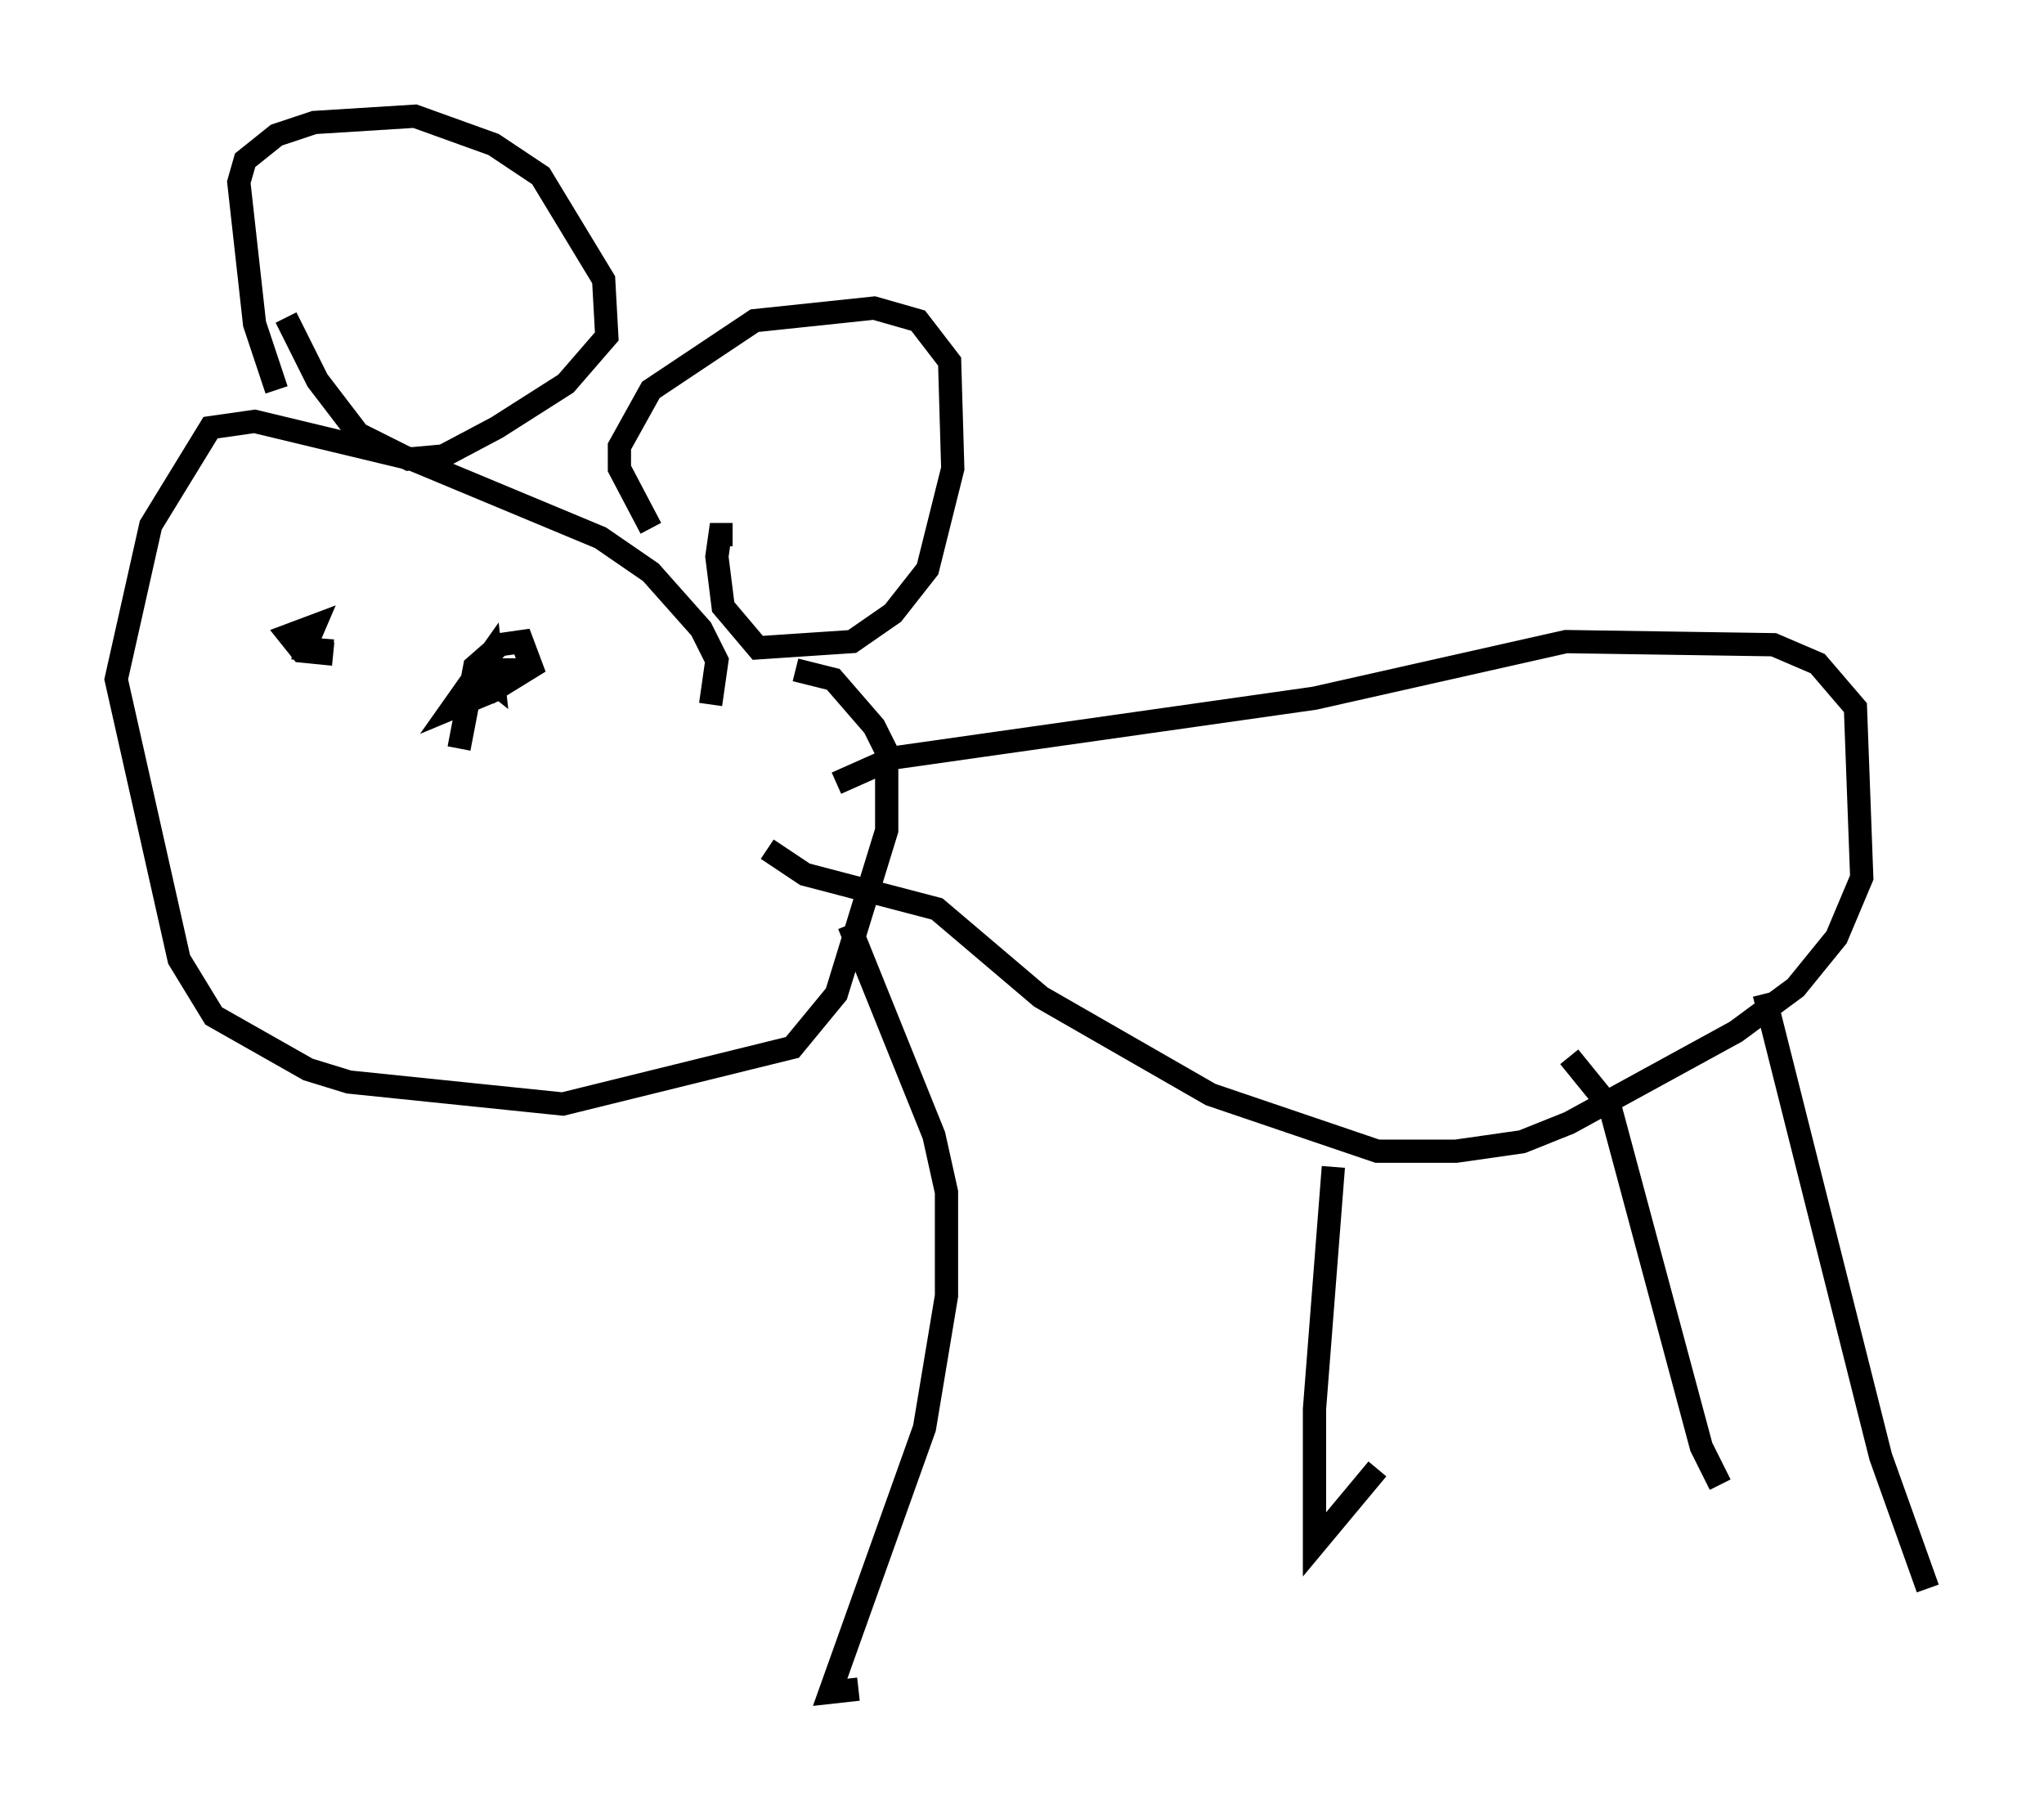 <?xml version="1.0" encoding="utf-8" ?>
<svg baseProfile="full" height="77.794" version="1.1" width="87.942" xmlns="http://www.w3.org/2000/svg" xmlns:ev="http://www.w3.org/2001/xml-events" xmlns:xlink="http://www.w3.org/1999/xlink"><defs /><rect fill="white" height="77.794" width="87.942" x="0" y="0" /><path d="M31.657, 34.77 m4.33, -1.083 l2.436, -1.083 18.132, -2.571 l10.825, -2.436 8.931, 0.135 l1.894, 0.812 1.624, 1.894 l0.271, 7.307 -1.083, 2.571 l-1.759, 2.165 -2.571, 1.894 l-7.172, 3.924 -2.03, 0.812 l-2.842, 0.406 -3.383, 0.0 l-7.172, -2.436 -7.307, -4.195 l-4.465, -3.789 -5.683, -1.488 l-1.624, -1.083 m3.518, 3.248 l3.654, 9.066 0.541, 2.436 l0.0, 4.465 -0.947, 5.683 l-4.059, 11.367 1.218, -0.135 m20.433, -22.463 l-0.812, 10.419 0.0, 5.819 l2.706, -3.248 m8.254, -17.726 l1.759, 2.165 3.924, 14.614 l0.812, 1.624 m1.894, -21.109 l5.007, 19.892 2.03, 5.683 m-52.368, -38.024 l0.271, -1.894 -0.677, -1.353 l-2.165, -2.436 -2.165, -1.488 l-8.119, -3.383 -6.766, -1.624 l-1.894, 0.271 -2.571, 4.195 l-1.488, 6.631 2.706, 12.043 l1.488, 2.436 4.059, 2.3 l1.759, 0.541 9.202, 0.947 l9.878, -2.436 1.894, -2.3 l2.165, -7.036 0.0, -3.383 l-0.541, -1.083 -1.759, -2.03 l-1.624, -0.406 m-22.327, -12.043 l-0.947, -2.842 -0.677, -6.089 l0.271, -0.947 1.353, -1.083 l1.624, -0.541 4.33, -0.271 l3.383, 1.218 2.03, 1.353 l2.706, 4.465 0.135, 2.436 l-1.759, 2.03 -2.977, 1.894 l-2.3, 1.218 -1.488, 0.135 l-2.165, -1.083 -1.759, -2.3 l-1.353, -2.706 m15.697, 9.066 l-1.353, -2.571 0.0, -0.947 l1.353, -2.436 4.465, -2.977 l5.142, -0.541 1.894, 0.541 l1.353, 1.759 0.135, 4.601 l-1.083, 4.33 -1.488, 1.894 l-1.759, 1.218 -4.059, 0.271 l-1.488, -1.759 -0.271, -2.165 l0.135, -0.947 0.541, 0.0 m-16.373, 5.413 l0.0, 0.0 m-2.571, -0.541 l1.759, 0.135 m0.0, 0.135 l-1.353, -0.135 -0.541, -0.677 l1.083, -0.406 -0.406, 0.947 m6.631, 4.33 l0.677, -3.518 1.083, -0.947 l0.947, -0.135 0.406, 1.083 l-1.759, 1.083 -0.812, 0.0 l0.541, -0.947 0.812, 0.0 l-0.541, 0.947 -1.624, 0.677 l1.624, -2.3 0.135, 1.218 l-0.677, -0.541 " fill="none" stroke="black" stroke-width="1" /></svg>